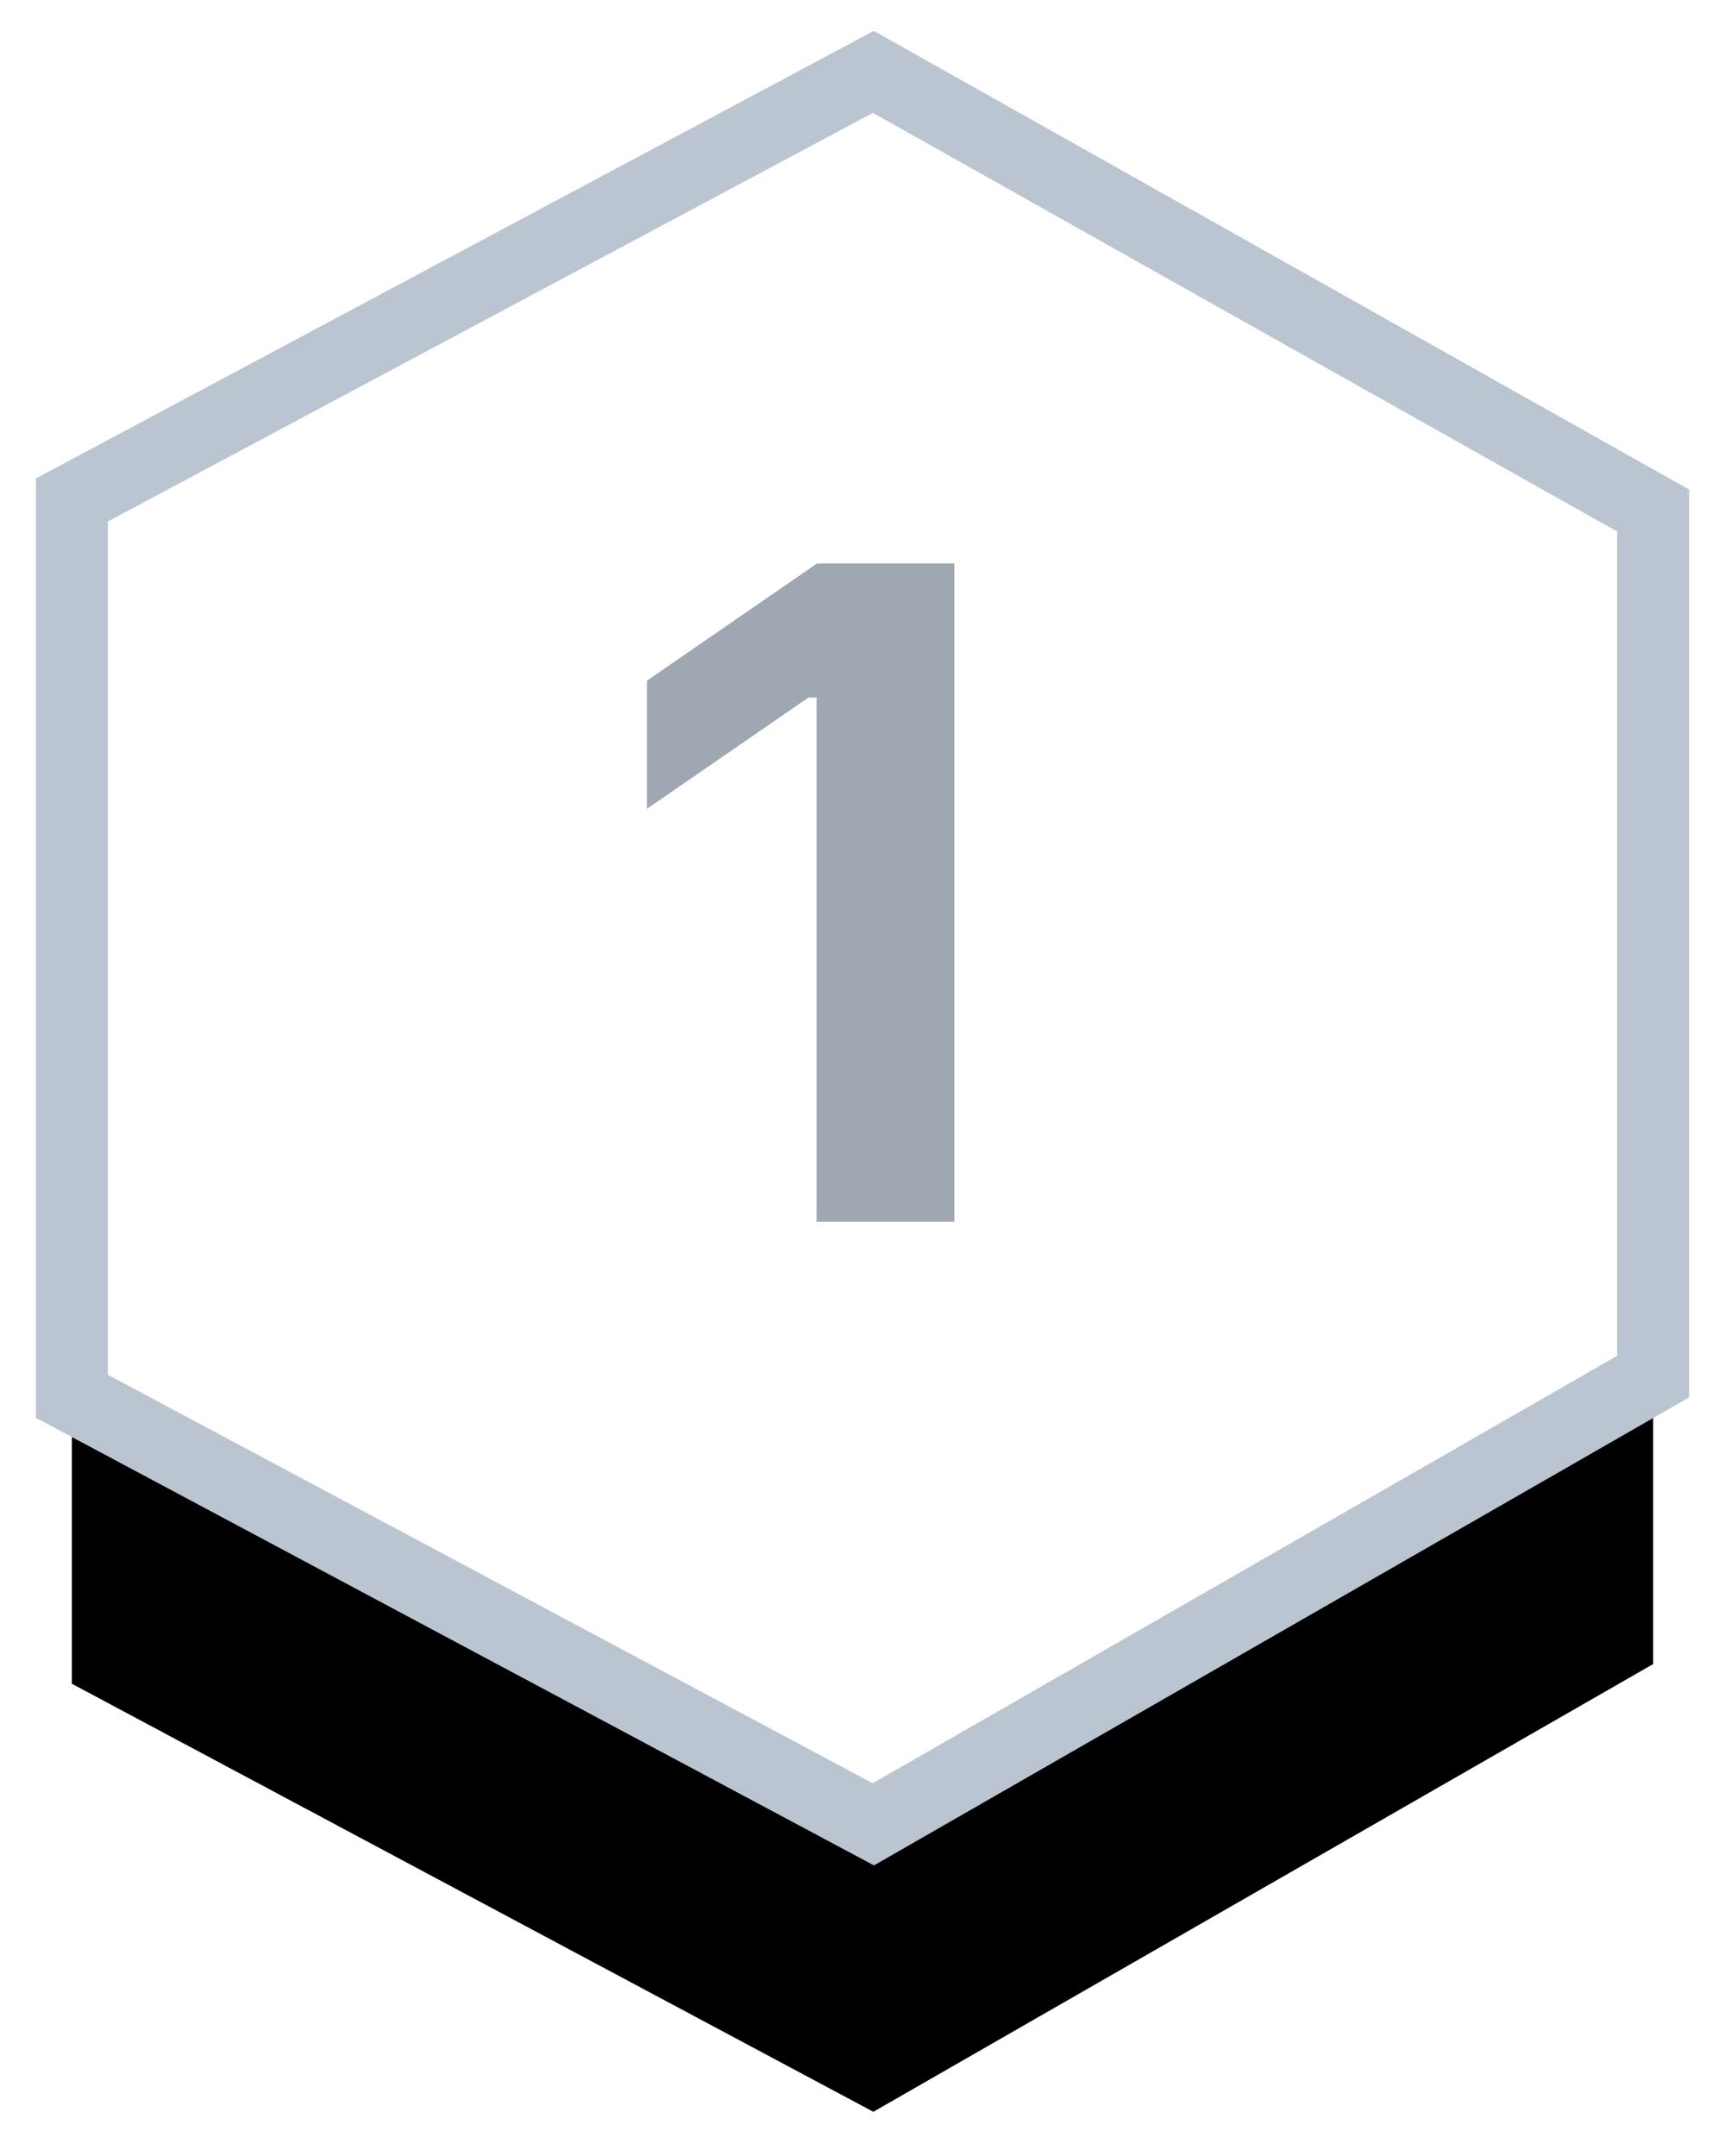 <?xml version="1.0" encoding="UTF-8"?>
<svg width="24px" height="30px" viewBox="0 0 24 30" version="1.1" xmlns="http://www.w3.org/2000/svg" xmlns:xlink="http://www.w3.org/1999/xlink">
    <!-- Generator: Sketch 56.2 (81672) - https://sketch.com -->
    <title>step-pending-1</title>
    <desc>Created with Sketch.</desc>
    <defs>
        <polygon id="step-pending-1" points="22 6.104 11.151 1.08357767e-13 0 5.957 0 18.429 11.151 24.385 22 18.155"></polygon>
        <filter x="-11.4%" y="-10.5%" width="122.7%" height="137.5%" filterUnits="objectBoundingBox" id="filter-2">
            <feMorphology radius="0.5" operator="dilate" in="SourceAlpha" result="shadowSpreadOuter1"></feMorphology>
            <feOffset dx="0" dy="4" in="shadowSpreadOuter1" result="shadowOffsetOuter1"></feOffset>
            <feComposite in="shadowOffsetOuter1" in2="SourceAlpha" operator="out" result="shadowOffsetOuter1"></feComposite>
            <feColorMatrix values="0 0 0 0 0.941   0 0 0 0 0.944   0 0 0 0 0.95  0 0 0 1 0" type="matrix" in="shadowOffsetOuter1"></feColorMatrix>
        </filter>
    </defs>
    <g id="-----↳-Create" stroke="none" stroke-width="1" fill="none" fill-rule="evenodd">
        <g id="Create-Workspace-(Microstates)" transform="translate(-964, -611)">
            <g id="step-pending-1" transform="translate(965, 612)">
                <g id="Fill-2">
                    <use fill="black" fill-opacity="1" filter="url(#filter-2)" xlink:href="#step-pending-1"></use>
                    <use stroke="#BBC4D1" stroke-width="1" fill="#FFFFFF" fill-rule="evenodd" xlink:href="#step-pending-1"></use>
                </g>
                <polygon id="1" fill="#9FA7B3" fill-rule="nonzero" points="10.361 16 10.361 8.707 10.247 8.707 8 10.255 8 8.472 10.368 6.84 12.278 6.84 12.278 16"></polygon>
            </g>
        </g>
    </g>
</svg>